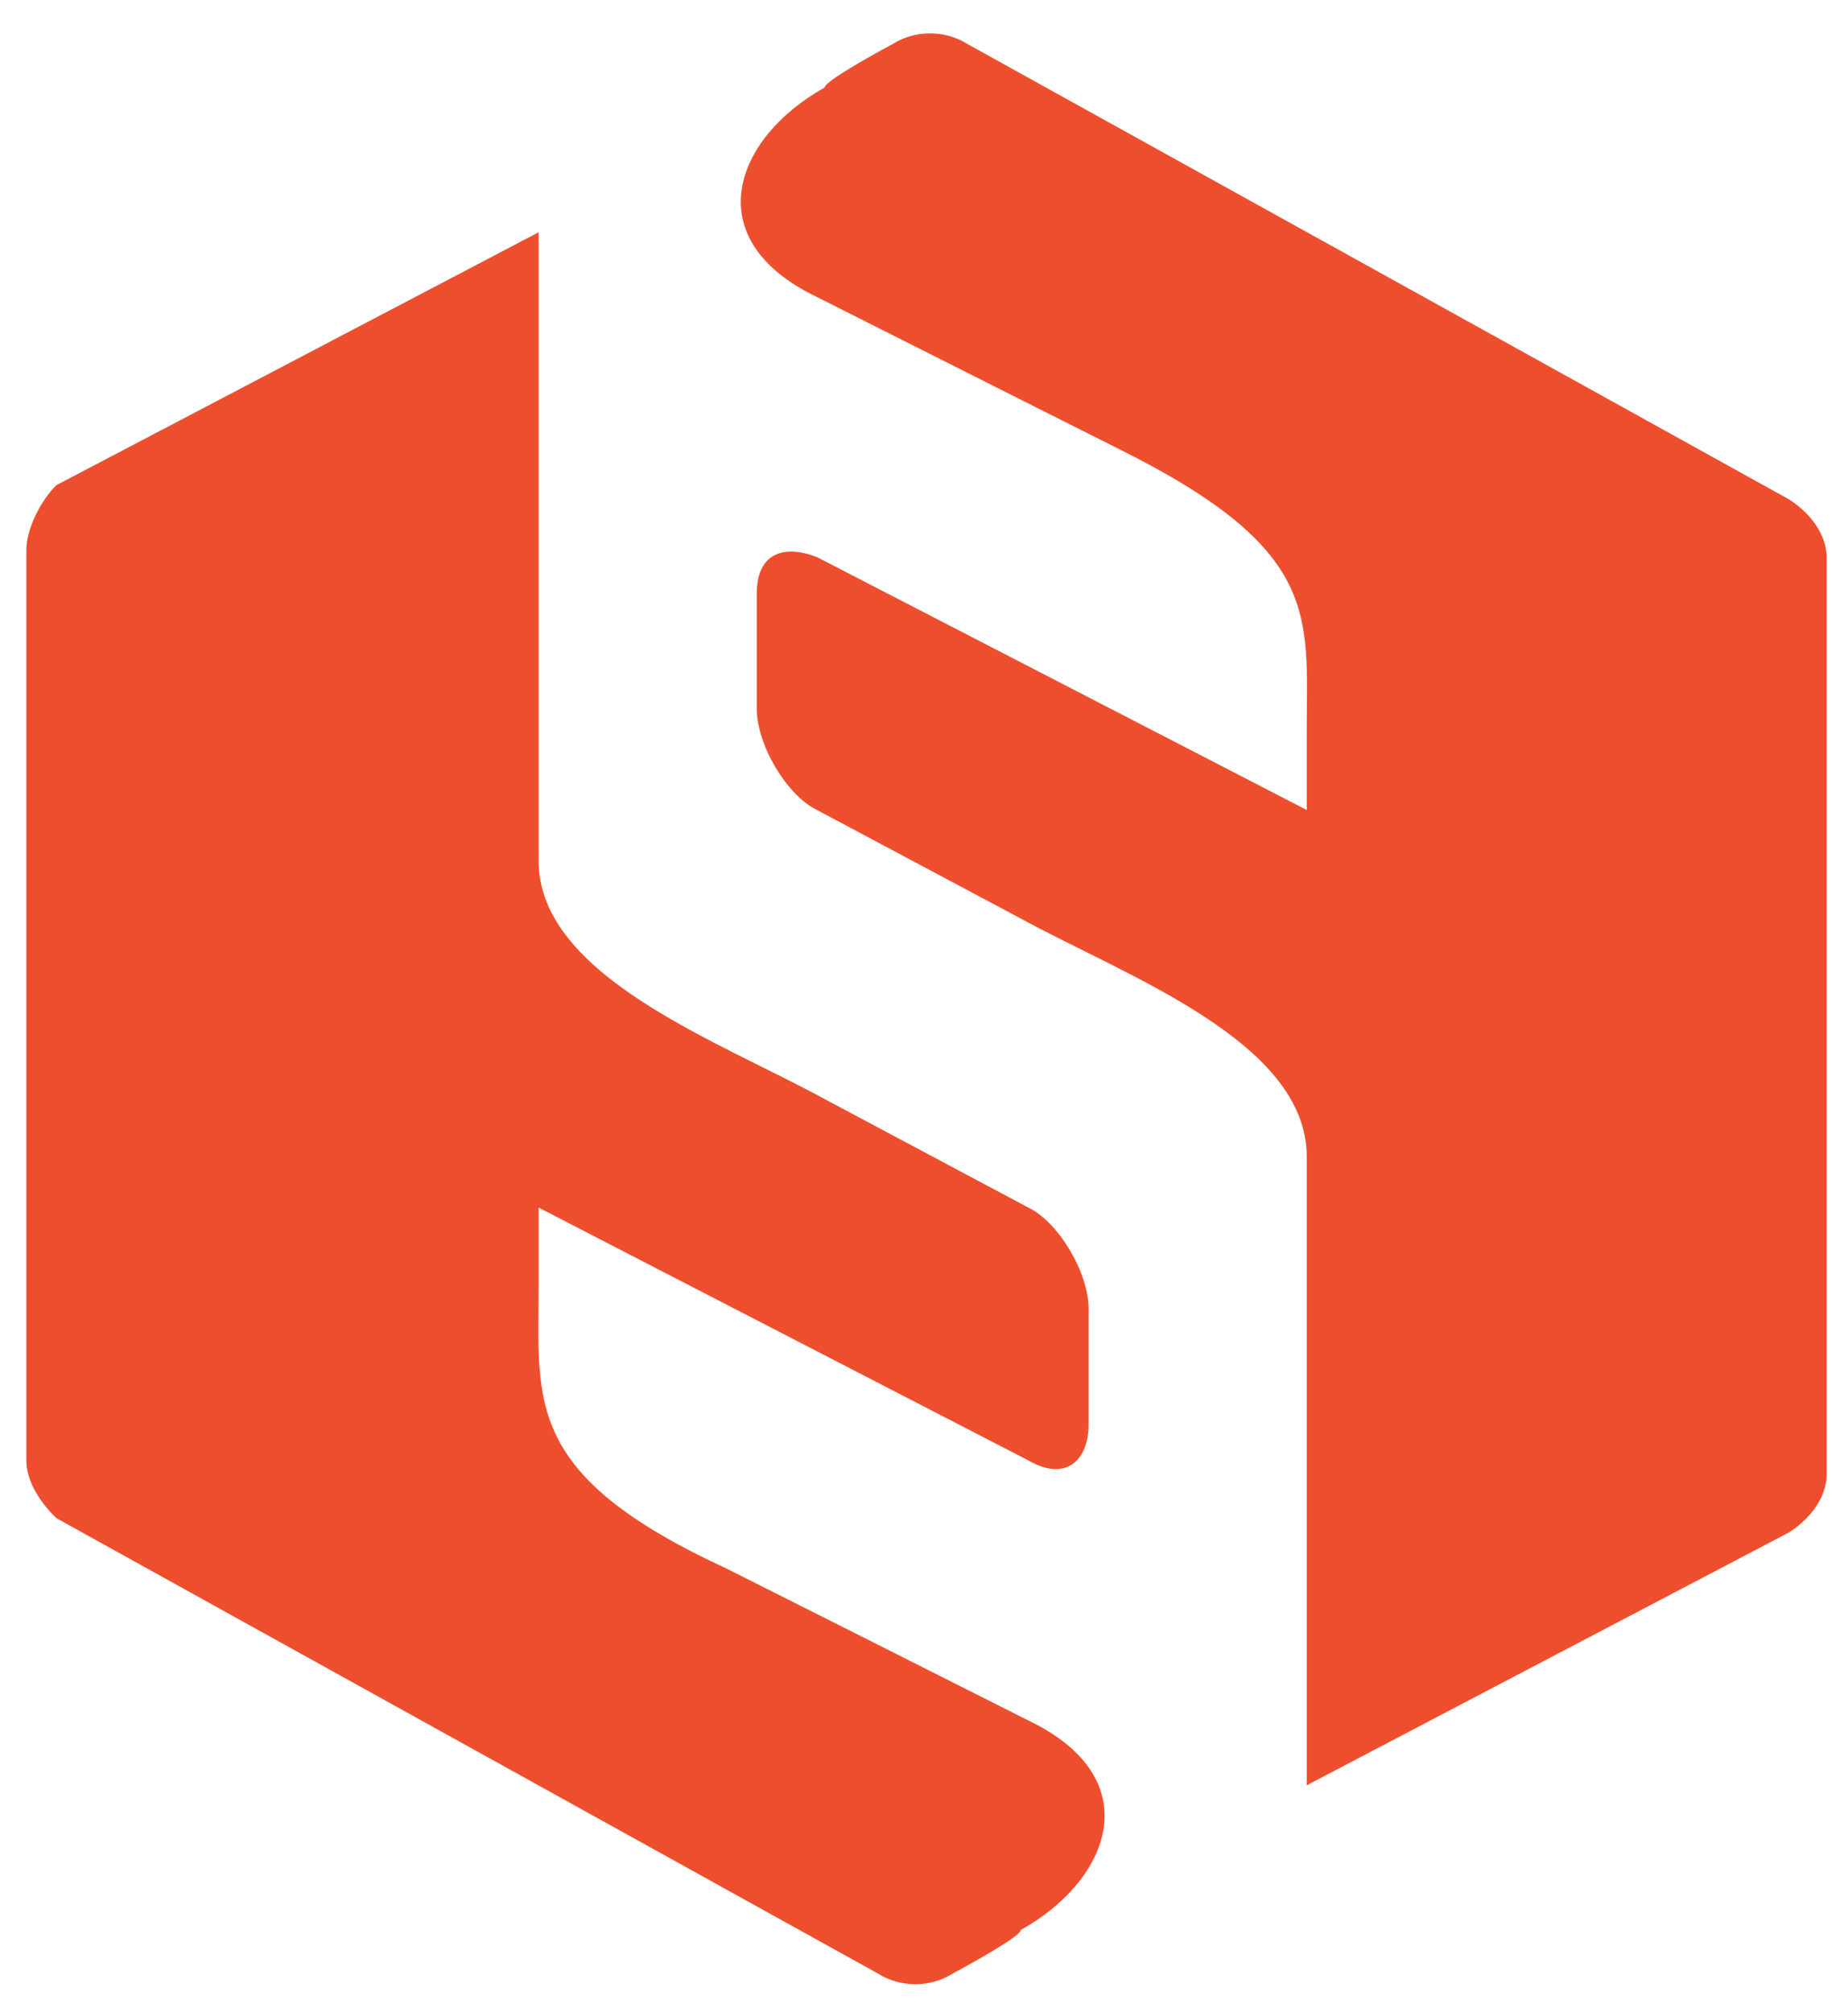 <svg width="45" height="49" viewBox="0 0 45 49" fill="none" xmlns="http://www.w3.org/2000/svg">
<path d="M43.562 12.16L23.565 1.076C23.014 0.725 22.28 0.725 21.73 1.076C21.73 1.076 20.079 1.956 20.079 2.132C17.877 3.363 16.96 5.826 19.895 7.234C23.381 8.993 27.234 10.928 27.234 10.928C32.187 13.391 31.82 14.975 31.82 17.79V19.725L19.895 13.567C18.978 13.215 18.428 13.567 18.428 14.447V17.262C18.428 18.141 19.162 19.373 19.895 19.725L24.849 22.364C27.417 23.771 31.82 25.354 31.82 28.169V43.475L43.562 37.318C44.112 36.966 44.479 36.438 44.479 35.91V13.567C44.479 13.04 44.112 12.512 43.562 12.16Z" fill="#ED4F2E"/>
<path d="M1.374 36.971L21.371 48.055C21.922 48.407 22.656 48.407 23.206 48.055C23.206 48.055 24.857 47.175 24.857 46.999C27.059 45.768 27.976 43.305 25.041 41.897C21.555 40.138 17.702 38.203 17.702 38.203C12.749 35.916 13.116 34.157 13.116 31.342V29.407L25.041 35.564C25.958 36.092 26.508 35.564 26.508 34.684V31.869C26.508 30.99 25.774 29.758 25.041 29.407L20.087 26.768C17.519 25.36 13.116 23.777 13.116 20.962V5.656L1.374 11.814C1.008 12.166 0.641 12.869 0.641 13.397V35.564C0.641 36.092 1.008 36.62 1.374 36.971Z" fill="#ED4F2E"/>
</svg>

